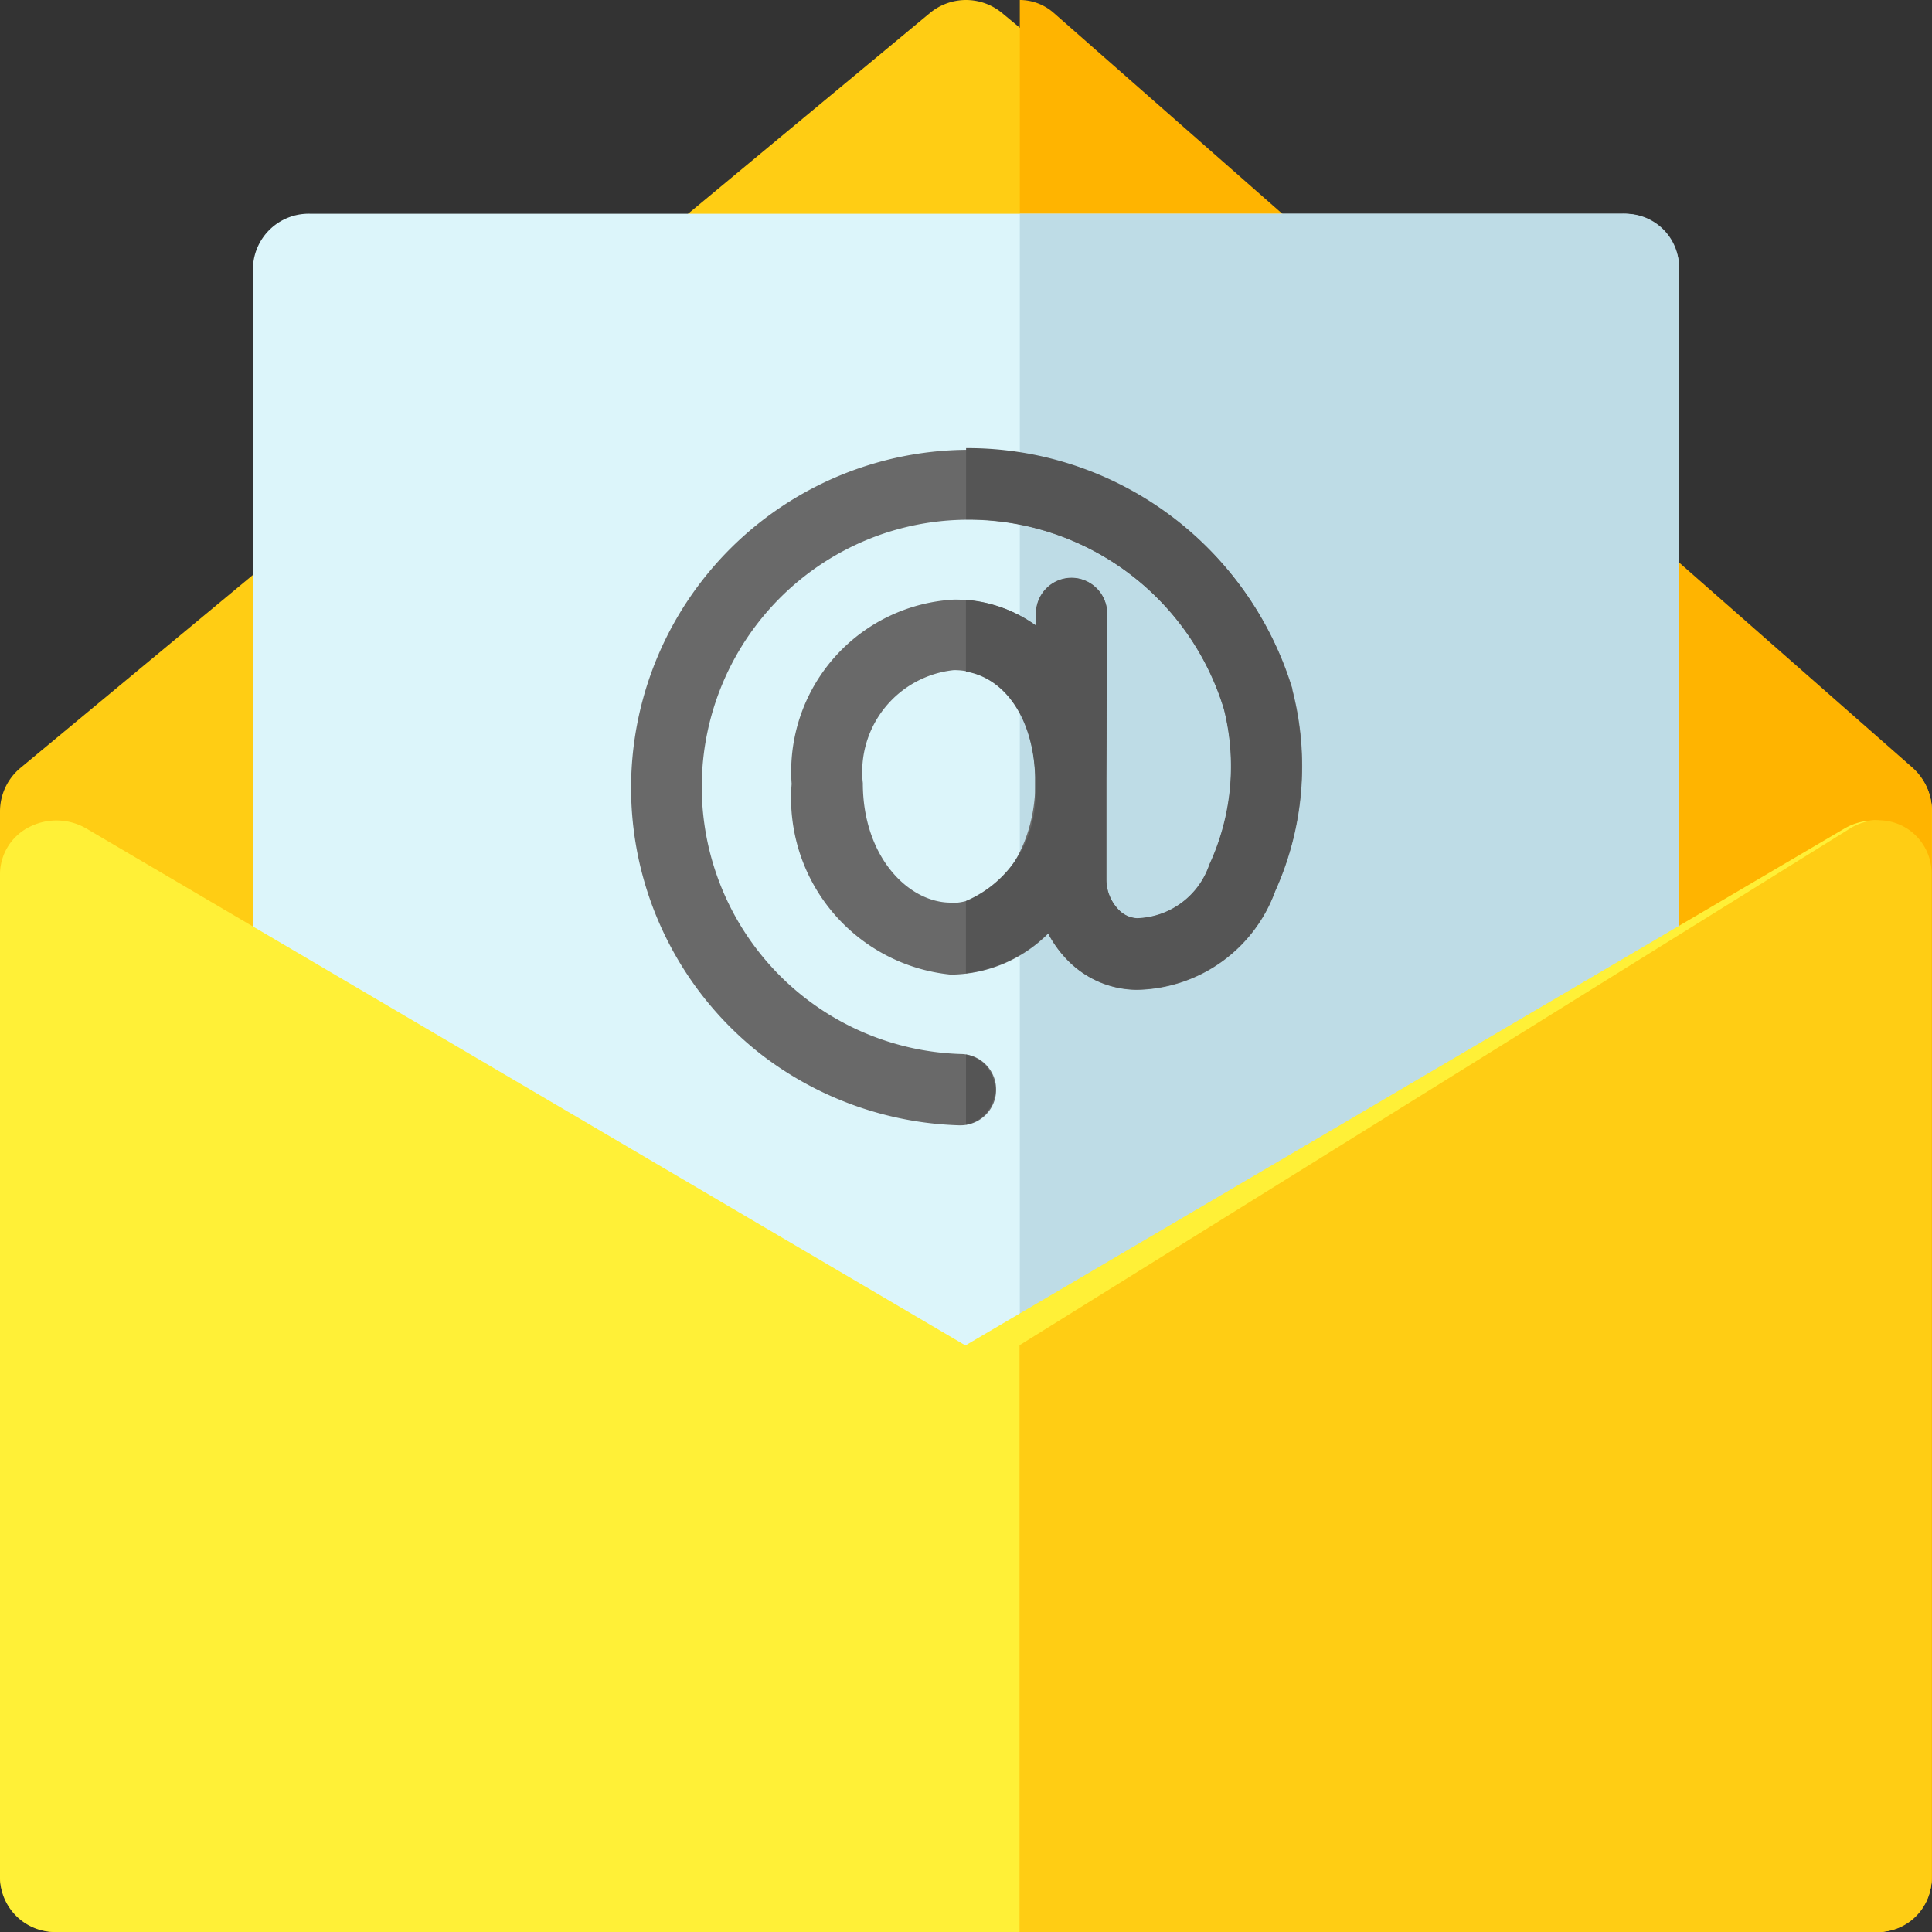 <svg id="email" xmlns="http://www.w3.org/2000/svg" width="20" height="20" viewBox="0 0 20 20">
  <rect x="0" y="0" width="20" height="20" fill="#333333" stroke="none"/>
  <g id="Group_12395" data-name="Group 12395" transform="translate(0 0)">
    <path id="Path_22515" data-name="Path 22515" d="M19.414,20H.586A.586.586,0,0,1,0,19.414V8.4a.586.586,0,0,1,.212-.451L9.626.135a.586.586,0,0,1,.748,0l9.414,7.812A.586.586,0,0,1,20,8.4V19.414A.586.586,0,0,1,19.414,20Z" transform="translate(0 0)" fill="#ffcd14"/>
    <path id="Path_22516" data-name="Path 22516" d="M265.243,7.948,256.353.135A.534.534,0,0,0,256,0V20h8.889a.57.57,0,0,0,.553-.586V8.4A.6.6,0,0,0,265.243,7.948Z" transform="translate(-245.443 0)" fill="#ffb400"/>
  </g>
  <path id="Path_22517" data-name="Path 22517" d="M85.164,71.8H71.6a.577.577,0,0,1-.6-.553v-10.7A.577.577,0,0,1,71.6,60H85.164a.577.577,0,0,1,.6.553v10.7A.577.577,0,0,1,85.164,71.8Z" transform="translate(-68.381 -57.787)" fill="#dcf5fa"/>
  <path id="Path_22518" data-name="Path 22518" d="M262.271,60H256V71.8h6.271a.553.553,0,0,0,.553-.553v-10.7A.553.553,0,0,0,262.271,60Z" transform="translate(-245.443 -57.787)" fill="#bedce6"/>
  <g id="Group_12397" data-name="Group 12397" transform="translate(6.518 4.639)">
    <path id="Path_22519" data-name="Path 22519" d="M168.452,117.477l0-.011a3.5,3.5,0,1,0-5.51,3.775,3.532,3.532,0,0,0,2.058.741h.01a.369.369,0,0,0,.01-.738,2.767,2.767,0,0,1-.763-5.4,2.766,2.766,0,0,1,3.487,1.831,2.421,2.421,0,0,1-.15,1.61.816.816,0,0,1-.749.556.283.283,0,0,1-.193-.09.451.451,0,0,1-.126-.315l0-.924c0-.025,0-.051,0-.076s0-.032,0-.048l.008-1.7a.369.369,0,0,0-.367-.371h0a.369.369,0,0,0-.369.367v.127a1.437,1.437,0,0,0-.85-.271,1.782,1.782,0,0,0-1.681,1.908,1.835,1.835,0,0,0,1.647,1.974,1.437,1.437,0,0,0,1.009-.425,1.156,1.156,0,0,0,.2.276,1.008,1.008,0,0,0,.715.307,1.55,1.55,0,0,0,1.435-1.021A3.141,3.141,0,0,0,168.452,117.477Zm-3.538,2.2c-.437,0-.91-.473-.91-1.237a1.059,1.059,0,0,1,.943-1.17c.483,0,.824.452.842,1.1v.126C165.764,119.16,165.381,119.681,164.915,119.681Z" transform="translate(-161.59 -114.972)" fill="#696969"/>
    <g id="Group_12396" data-name="Group 12396" transform="translate(3.482 0)">
      <path id="Path_22520" data-name="Path 22520" d="M256.3,285.543a.369.369,0,0,0-.3-.373v.725A.369.369,0,0,0,256.3,285.543Z" transform="translate(-256 -278.892)" fill="#555"/>
      <path id="Path_22521" data-name="Path 22521" d="M259.375,117.469A3.509,3.509,0,0,0,256,114.976v.738a2.77,2.77,0,0,1,2.668,1.962,2.421,2.421,0,0,1-.15,1.61.816.816,0,0,1-.749.556.283.283,0,0,1-.192-.09.451.451,0,0,1-.126-.315l0-.924c0-.025,0-.051,0-.076s0-.032,0-.048l.008-1.7a.369.369,0,0,0-.367-.371h0a.369.369,0,0,0-.369.367v.127a1.428,1.428,0,0,0-.725-.266v.743c.416.071.7.5.717,1.094v.126a1.184,1.184,0,0,1-.717,1.155v.749a1.456,1.456,0,0,0,.851-.415,1.157,1.157,0,0,0,.2.276,1.008,1.008,0,0,0,.715.307,1.55,1.55,0,0,0,1.435-1.021,3.141,3.141,0,0,0,.176-2.079Z" transform="translate(-255.999 -114.976)" fill="#555"/>
    </g>
  </g>
  <path id="Path_22522" data-name="Path 22522" d="M19.414,211.508H.586A.57.57,0,0,1,0,210.955v-10.4a.549.549,0,0,1,.3-.484.616.616,0,0,1,.594.014l9.1,5.351,9.1-5.351a.616.616,0,0,1,.594-.014.549.549,0,0,1,.3.484v10.4A.57.57,0,0,1,19.414,211.508Z" transform="translate(0 -191.508)" fill="#fff037"/>
  <path id="Path_22523" data-name="Path 22523" d="M265.158,200.069a.553.553,0,0,0-.561.014l-8.6,5.351v6.074h8.889a.553.553,0,0,0,.553-.553v-10.4A.553.553,0,0,0,265.158,200.069Z" transform="translate(-245.443 -191.508)" fill="#ffcd14"/>
</svg>
